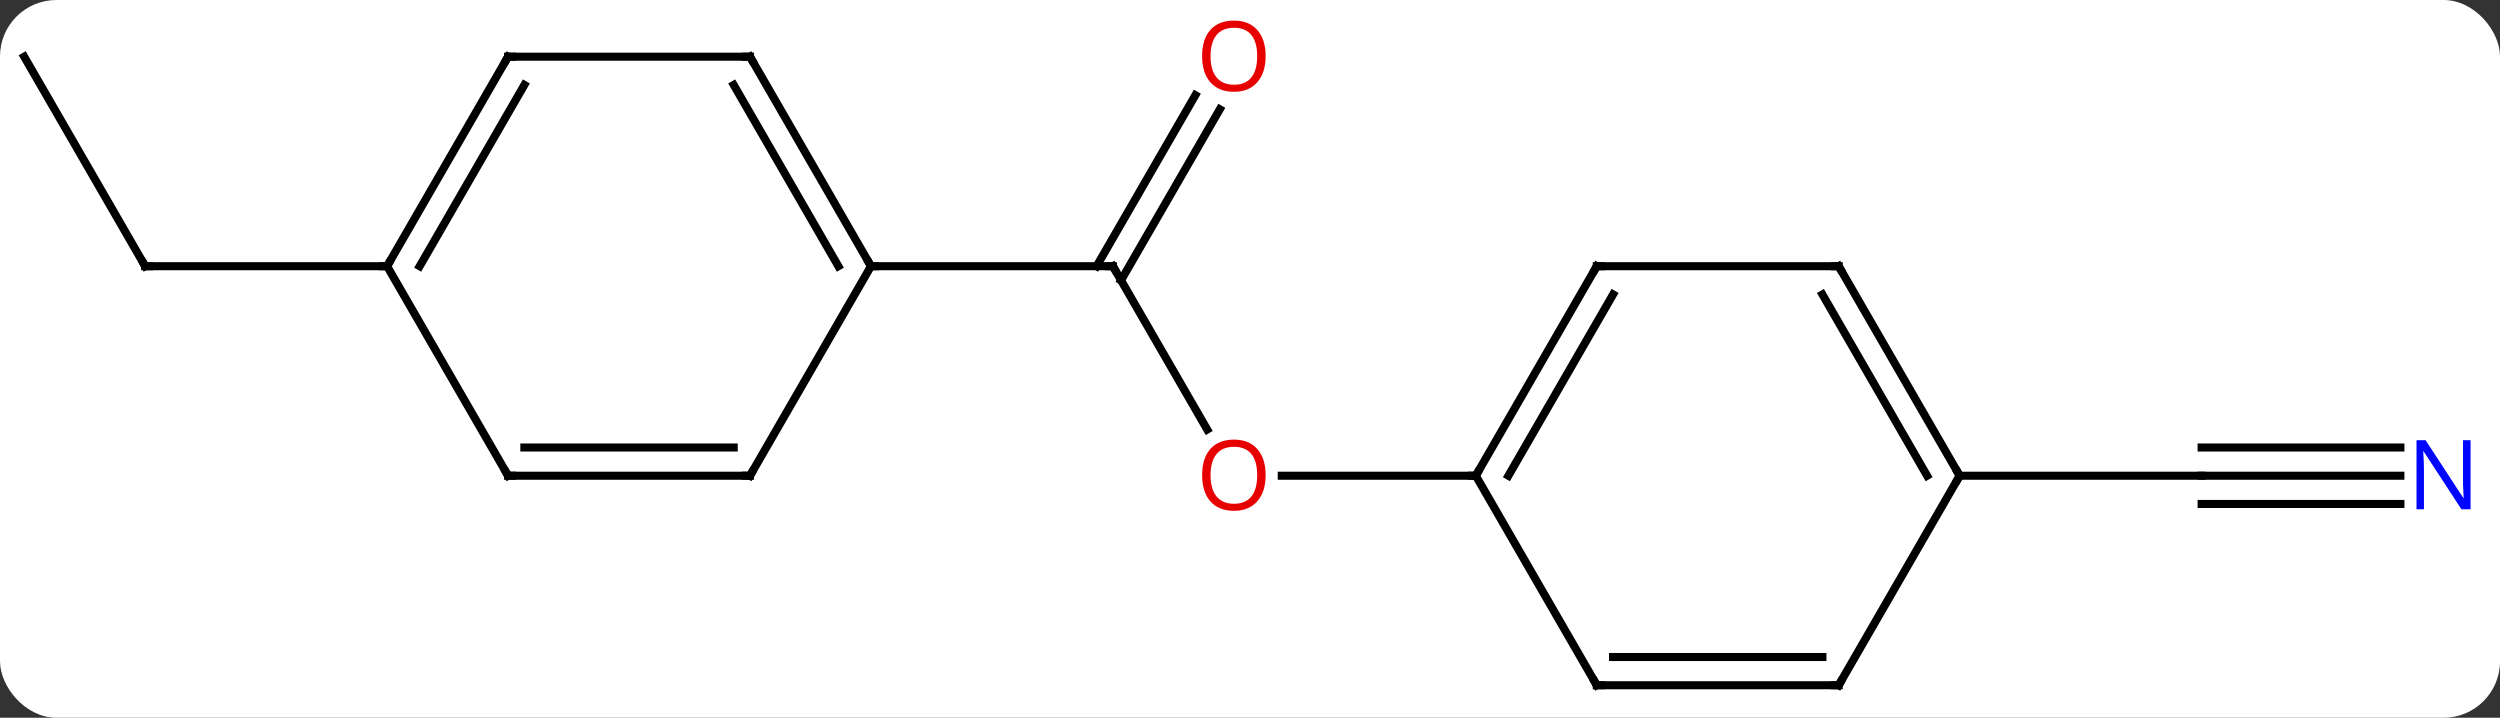 <svg width="310" viewBox="0 0 310 89" style="fill-opacity:1; color-rendering:auto; color-interpolation:auto; text-rendering:auto; stroke:black; stroke-linecap:square; stroke-miterlimit:10; shape-rendering:auto; stroke-opacity:1; fill:black; stroke-dasharray:none; font-weight:normal; stroke-width:1; font-family:'Open Sans'; font-style:normal; stroke-linejoin:miter; font-size:12; stroke-dashoffset:0; image-rendering:auto;" height="89" class="cas-substance-image" xmlns:xlink="http://www.w3.org/1999/xlink" xmlns="http://www.w3.org/2000/svg"><rect x="0" y="0" width="310" height="89" fill="#333333" stroke="none"/><svg class="cas-substance-single-component"><rect y="0" x="0" width="310" stroke="none" ry="7" rx="7" height="89" fill="white" class="cas-substance-group"/><svg y="0" x="0" width="310" viewBox="0 0 310 89" style="fill:black;" height="89" class="cas-substance-single-component-image"><svg><g><g transform="translate(153,46)" style="text-rendering:geometricPrecision; color-rendering:optimizeQuality; color-interpolation:linearRGB; stroke-linecap:butt; image-rendering:optimizeQuality;"><line y2="7.262" y1="-12.99" x2="-3.307" x1="-15" style="fill:none;"/><line y2="-32.447" y1="-11.24" x2="-1.745" x1="-13.99" style="fill:none;"/><line y2="-34.197" y1="-12.99" x2="-4.777" x1="-17.021" style="fill:none;"/><line y2="-12.99" y1="-12.99" x2="-45" x1="-15" style="fill:none;"/><line y2="12.99" y1="12.99" x2="30" x1="5.938" style="fill:none;"/><line y2="-38.97" y1="-12.99" x2="-150" x1="-135" style="fill:none;"/><line y2="-12.99" y1="-12.99" x2="-105" x1="-135" style="fill:none;"/><line y2="12.99" y1="12.99" x2="144.648" x1="120" style="fill:none;"/><line y2="9.49" y1="9.49" x2="144.648" x1="120" style="fill:none;"/><line y2="16.49" y1="16.49" x2="144.648" x1="120" style="fill:none;"/><line y2="12.99" y1="12.99" x2="90" x1="120" style="fill:none;"/><line y2="-38.97" y1="-12.99" x2="-60" x1="-45" style="fill:none;"/><line y2="-35.47" y1="-12.99" x2="-62.021" x1="-49.041" style="fill:none;"/><line y2="12.99" y1="-12.99" x2="-60" x1="-45" style="fill:none;"/><line y2="-38.97" y1="-38.97" x2="-90" x1="-60" style="fill:none;"/><line y2="12.99" y1="12.99" x2="-90" x1="-60" style="fill:none;"/><line y2="9.49" y1="9.49" x2="-87.979" x1="-62.021" style="fill:none;"/><line y2="-12.99" y1="-38.97" x2="-105" x1="-90" style="fill:none;"/><line y2="-12.99" y1="-35.47" x2="-100.959" x1="-87.979" style="fill:none;"/><line y2="-12.99" y1="12.99" x2="-105" x1="-90" style="fill:none;"/><line y2="-12.99" y1="12.99" x2="45" x1="30" style="fill:none;"/><line y2="-9.49" y1="12.99" x2="47.021" x1="34.041" style="fill:none;"/><line y2="38.97" y1="12.99" x2="45" x1="30" style="fill:none;"/><line y2="-12.99" y1="-12.99" x2="75" x1="45" style="fill:none;"/><line y2="38.97" y1="38.97" x2="75" x1="45" style="fill:none;"/><line y2="35.47" y1="35.47" x2="72.979" x1="47.021" style="fill:none;"/><line y2="12.99" y1="-12.99" x2="90" x1="75" style="fill:none;"/><line y2="12.99" y1="-9.49" x2="85.959" x1="72.979" style="fill:none;"/><line y2="12.99" y1="38.97" x2="90" x1="75" style="fill:none;"/><path style="fill:none; stroke-miterlimit:5;" d="M-14.75 -12.557 L-15 -12.99 L-15.5 -12.99"/></g><g transform="translate(153,46)" style="stroke-linecap:butt; fill:rgb(230,0,0); text-rendering:geometricPrecision; color-rendering:optimizeQuality; image-rendering:optimizeQuality; font-family:'Open Sans'; stroke:rgb(230,0,0); color-interpolation:linearRGB; stroke-miterlimit:5;"><path style="stroke:none;" d="M3.938 12.92 Q3.938 14.982 2.898 16.162 Q1.859 17.342 0.016 17.342 Q-1.875 17.342 -2.906 16.177 Q-3.938 15.013 -3.938 12.904 Q-3.938 10.81 -2.906 9.662 Q-1.875 8.513 0.016 8.513 Q1.875 8.513 2.906 9.685 Q3.938 10.857 3.938 12.92 ZM-2.891 12.92 Q-2.891 14.654 -2.148 15.56 Q-1.406 16.467 0.016 16.467 Q1.438 16.467 2.164 15.568 Q2.891 14.67 2.891 12.92 Q2.891 11.185 2.164 10.295 Q1.438 9.404 0.016 9.404 Q-1.406 9.404 -2.148 10.303 Q-2.891 11.201 -2.891 12.92 Z"/><path style="stroke:none;" d="M3.938 -39.04 Q3.938 -36.978 2.898 -35.798 Q1.859 -34.618 0.016 -34.618 Q-1.875 -34.618 -2.906 -35.782 Q-3.938 -36.947 -3.938 -39.056 Q-3.938 -41.15 -2.906 -42.298 Q-1.875 -43.447 0.016 -43.447 Q1.875 -43.447 2.906 -42.275 Q3.938 -41.103 3.938 -39.04 ZM-2.891 -39.04 Q-2.891 -37.306 -2.148 -36.4 Q-1.406 -35.493 0.016 -35.493 Q1.438 -35.493 2.164 -36.392 Q2.891 -37.29 2.891 -39.04 Q2.891 -40.775 2.164 -41.665 Q1.438 -42.556 0.016 -42.556 Q-1.406 -42.556 -2.148 -41.657 Q-2.891 -40.759 -2.891 -39.04 Z"/><path style="fill:none; stroke:black;" d="M-135.25 -13.423 L-135 -12.99 L-134.5 -12.99"/><path style="fill:rgb(0,5,255); stroke:none;" d="M153.352 17.146 L152.211 17.146 L147.523 9.959 L147.477 9.959 Q147.57 11.224 147.57 12.271 L147.57 17.146 L146.648 17.146 L146.648 8.584 L147.773 8.584 L152.445 15.74 L152.492 15.74 Q152.492 15.584 152.445 14.724 Q152.398 13.865 152.414 13.49 L152.414 8.584 L153.352 8.584 L153.352 17.146 Z"/><path style="fill:none; stroke:black;" d="M-45.25 -13.423 L-45 -12.99 L-44.5 -12.99"/><path style="fill:none; stroke:black;" d="M-59.75 -38.537 L-60 -38.97 L-60.5 -38.97"/><path style="fill:none; stroke:black;" d="M-59.75 12.557 L-60 12.99 L-60.5 12.99"/><path style="fill:none; stroke:black;" d="M-89.5 -38.97 L-90 -38.97 L-90.25 -38.537"/><path style="fill:none; stroke:black;" d="M-89.5 12.99 L-90 12.99 L-90.25 12.557"/><path style="fill:none; stroke:black;" d="M-104.75 -13.423 L-105 -12.99 L-105.5 -12.99"/><path style="fill:none; stroke:black;" d="M30.25 12.557 L30 12.99 L29.5 12.99"/><path style="fill:none; stroke:black;" d="M44.75 -12.557 L45 -12.99 L45.5 -12.99"/><path style="fill:none; stroke:black;" d="M44.75 38.537 L45 38.97 L45.5 38.97"/><path style="fill:none; stroke:black;" d="M74.5 -12.99 L75 -12.99 L75.25 -12.557"/><path style="fill:none; stroke:black;" d="M74.5 38.97 L75 38.97 L75.25 38.537"/><path style="fill:none; stroke:black;" d="M89.75 12.557 L90 12.99 L89.75 13.423"/></g></g></svg></svg></svg></svg>